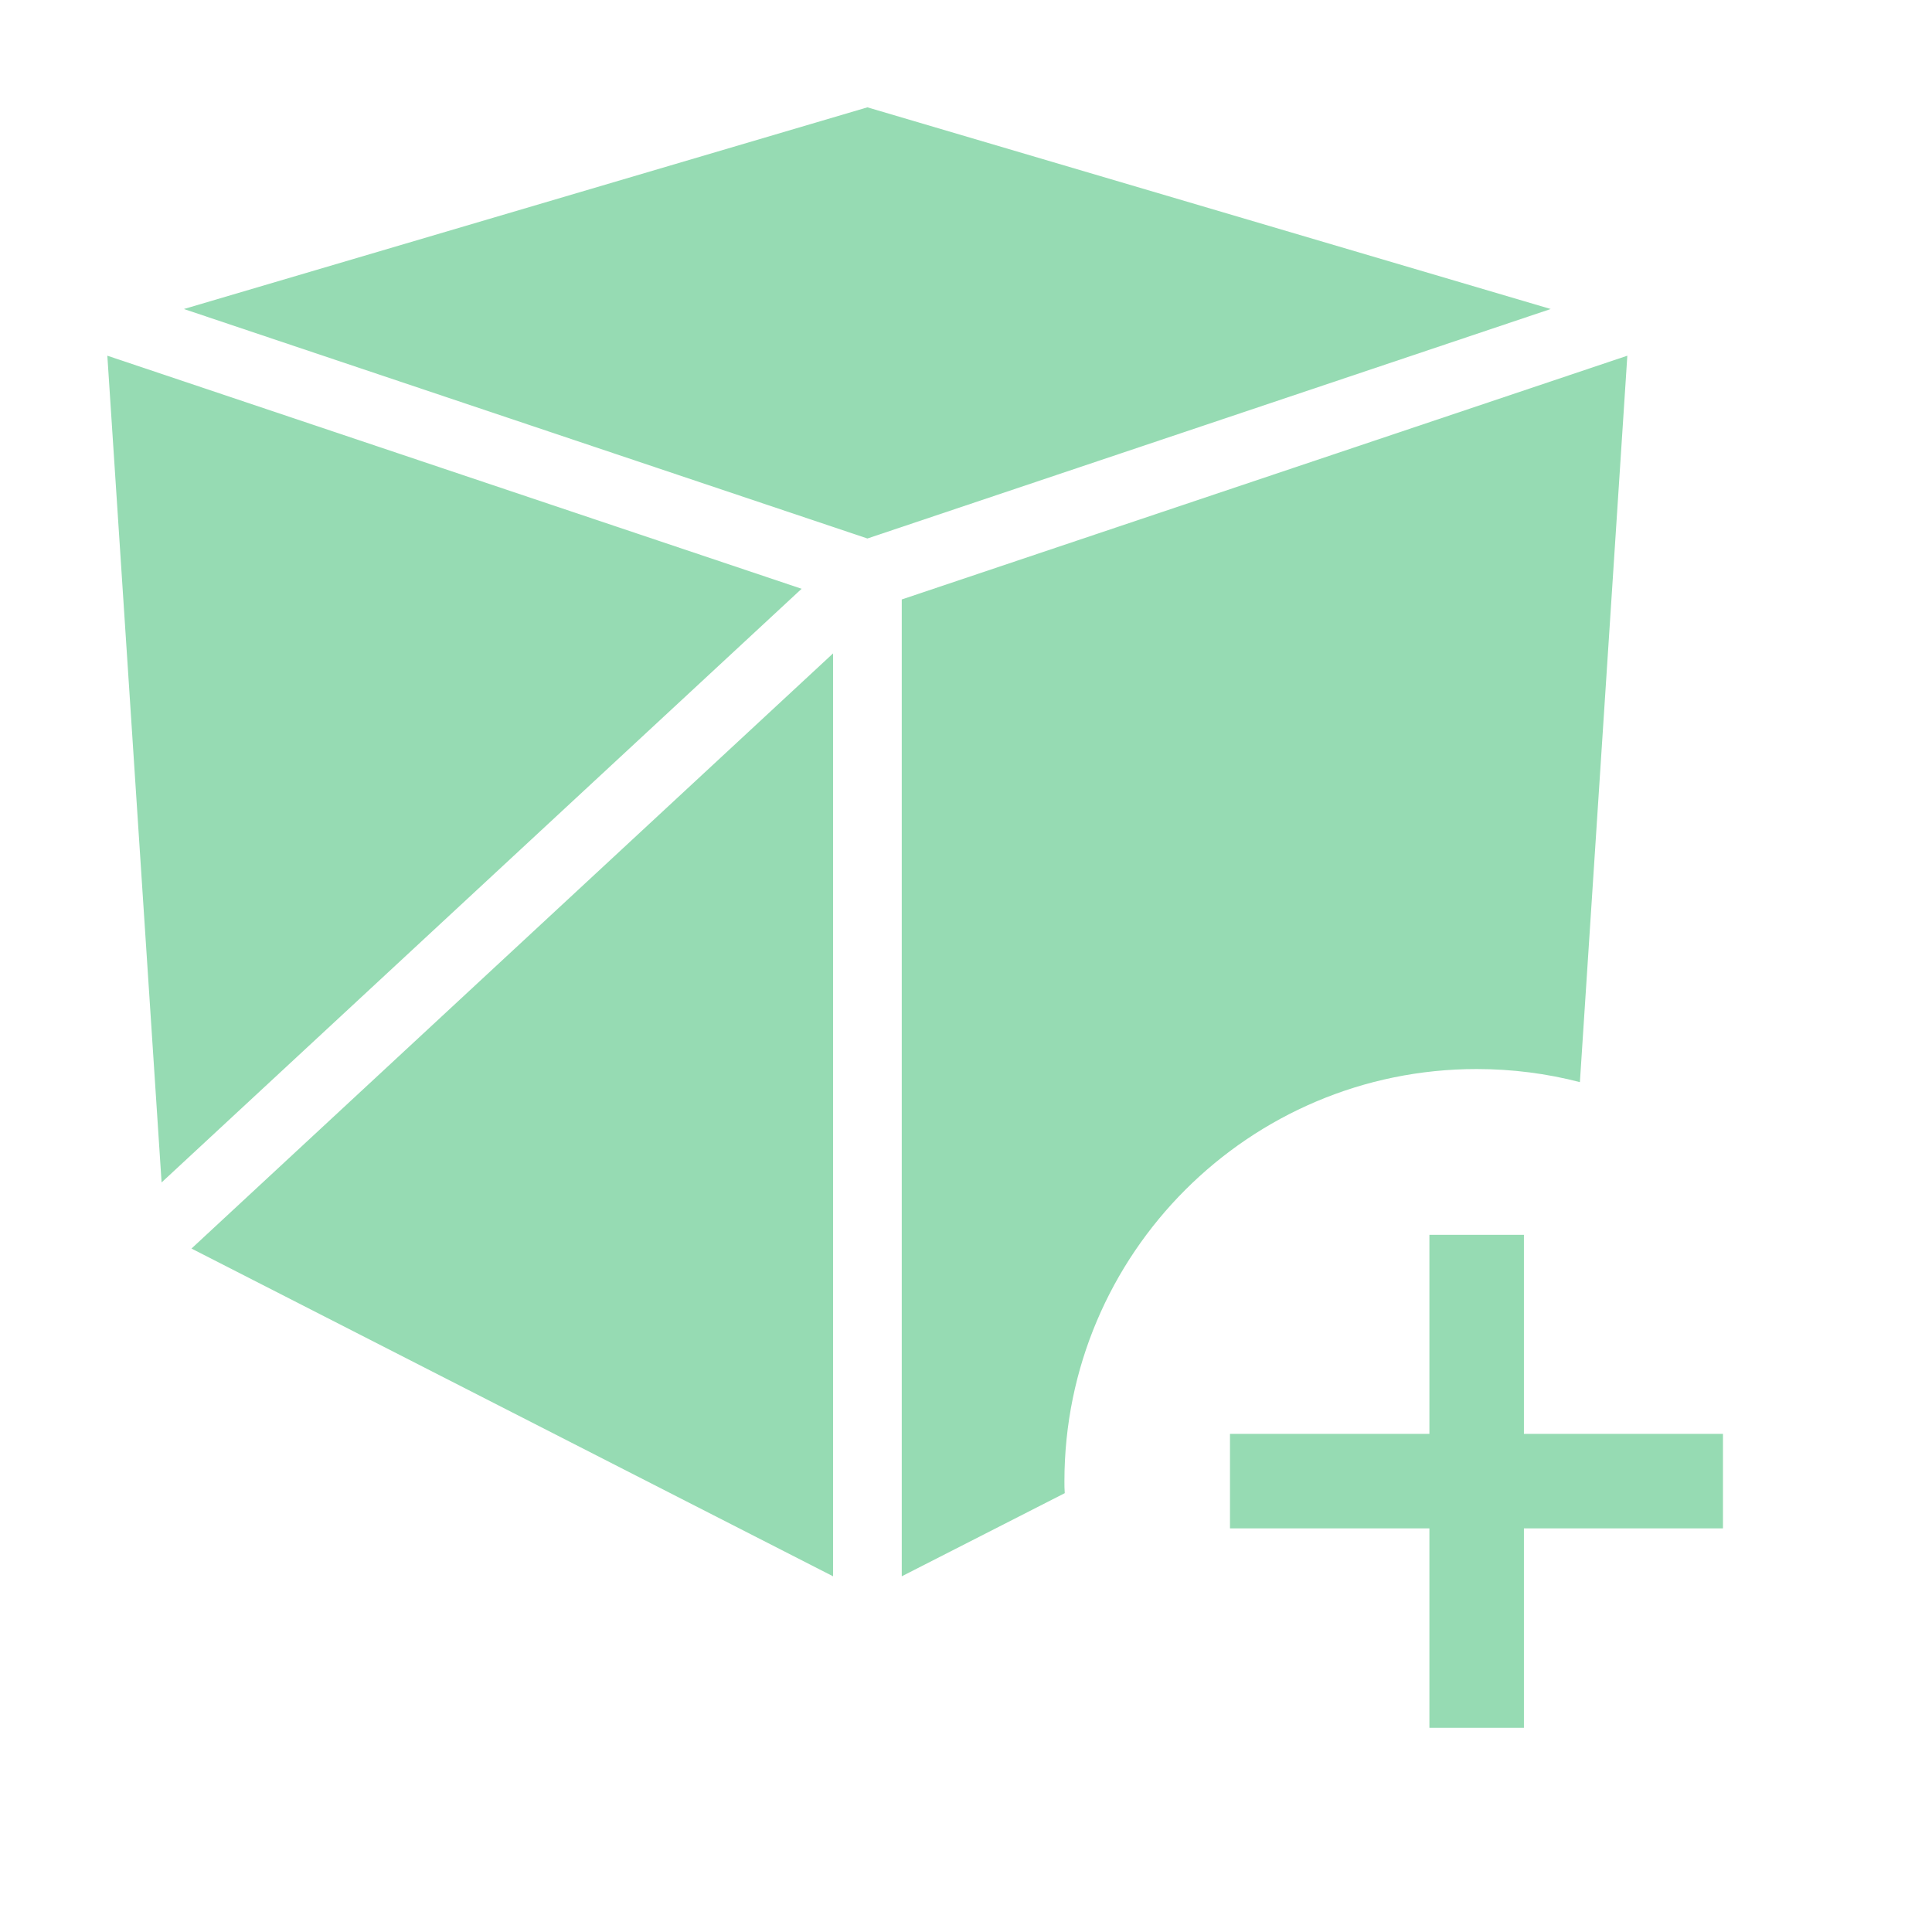 <svg width="36" height="36" viewBox="0 0 36 36" fill="none" xmlns="http://www.w3.org/2000/svg">
<path d="M28.895 5.758L16.163 10.034L3.427 5.758L16.163 2L28.895 5.758Z" fill="#96DBB3"/>
<path d="M14.937 10.971L3.011 22.033L2 6.628L14.937 10.971Z" fill="#96DBB3"/>
<path d="M15.523 12.175V29.372L3.568 23.265L15.523 12.175Z" fill="#96DBB3"/>
<path d="M30.323 6.628L29.439 20.164C28.825 20.004 28.178 19.92 27.515 19.92C23.278 19.92 19.834 23.364 19.834 27.602C19.834 27.675 19.834 27.749 19.84 27.823L16.803 29.372V11.17L30.323 6.628Z" fill="#96DBB3"/>
<path d="M28.396 23.009H26.635V32.195H28.396V23.009Z" fill="#96DBB3"/>
<path d="M32.105 28.479V26.718H22.919V28.479H32.105Z" fill="#96DBB3"/>
</svg>
